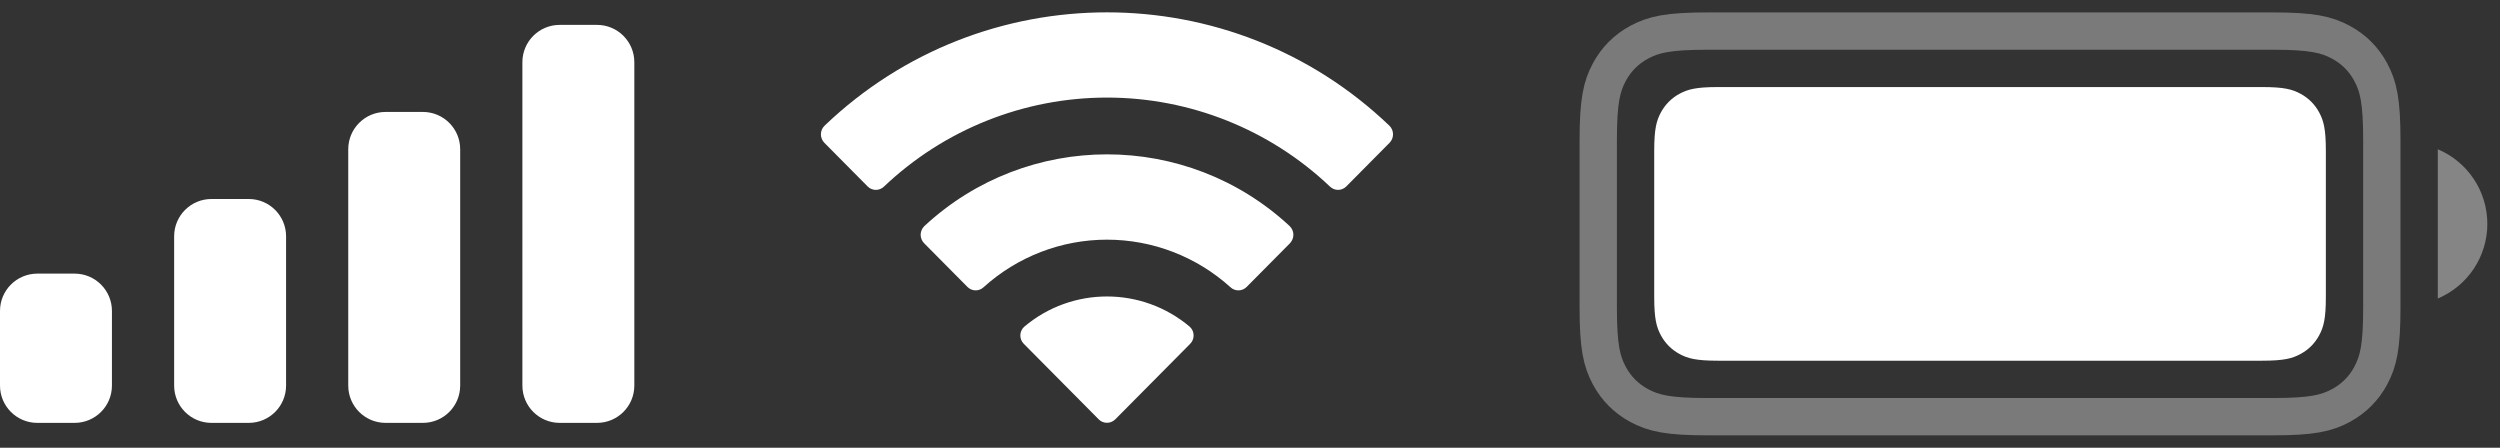 <svg xmlns="http://www.w3.org/2000/svg" width="67" height="12" viewBox="0 0 67 12">
    <rect x="0" y="0" width="67" height="12" fill="#333333" stroke="none"/>
    <g fill="none" fill-rule="evenodd">
        <g>
            <g>
                <g>
                    <g>
                        <path stroke="#FFF" d="M18.915.833c1.047 0 1.434.092 1.818.297.346.186.618.457.803.803.206.385.297.772.297 1.819h0v4.496c0 1.047-.091 1.434-.297 1.819-.185.346-.457.617-.803.803-.384.205-.771.297-1.818.297h0H3.752c-1.047 0-1.434-.092-1.819-.297-.346-.186-.617-.457-.803-.803-.205-.385-.297-.772-.297-1.819h0V3.752c0-1.047.092-1.434.297-1.819.186-.346.457-.617.803-.803.385-.205.772-.297 1.819-.297h0z" opacity=".35" transform="translate(-294 -17) translate(21 7) translate(273 10) translate(42)"/>
                        <path fill="#FFF" fill-rule="nonzero" d="M23.333 4v4c.805-.339 1.328-1.127 1.328-2s-.523-1.661-1.328-2" opacity=".4" transform="translate(-294 -17) translate(21 7) translate(273 10) translate(42)"/>
                        <path fill="#FFF" fill-rule="nonzero" d="M4.043 2.333h14.581c.594 0 .81.062 1.027.178.217.117.388.287.504.504.116.218.178.433.178 1.028v3.914c0 .595-.062.81-.178 1.028-.116.217-.287.387-.504.504-.217.116-.433.178-1.027.178H4.043c-.595 0-.81-.062-1.028-.178-.217-.117-.387-.287-.504-.504-.116-.218-.178-.433-.178-1.028V4.043c0-.595.062-.81.178-1.028.117-.217.287-.387.504-.504.218-.116.433-.178 1.028-.178z" transform="translate(-294 -17) translate(21 7) translate(273 10) translate(42)"/>
                    </g>
                    <path fill="#FFF" fill-rule="nonzero" d="M29.667 2.615c2.225 0 4.364.854 5.977 2.386.121.118.315.117.435-.003l1.16-1.17c.061-.062.095-.144.094-.23 0-.086-.035-.168-.096-.228-4.232-4.052-10.908-4.052-15.14 0-.062.06-.096.142-.097.228 0 .086.033.168.094.23l1.16 1.17c.12.12.314.121.436.003 1.612-1.532 3.752-2.386 5.977-2.386zm0 3.808c1.222 0 2.401.454 3.307 1.273.123.117.316.114.435-.005l1.16-1.17c.06-.062.094-.145.094-.232-.001-.086-.037-.169-.1-.23-2.758-2.563-7.031-2.563-9.79 0-.063.061-.098.144-.1.23 0 .087.034.17.095.231l1.16 1.17c.119.12.312.123.434.006.906-.819 2.084-1.273 3.305-1.273zm2.228 2.793c.062-.061.096-.145.094-.231-.001-.087-.039-.17-.103-.228-1.281-1.082-3.157-1.082-4.437 0-.065.059-.102.14-.104.227-.002.087.032.171.094.232l2.006 2.022c.058.06.138.093.222.093.084 0 .164-.034.223-.093l2.005-2.022zM1 7.333h1c.552 0 1 .448 1 1v2c0 .553-.448 1-1 1H1c-.552 0-1-.447-1-1v-2c0-.552.448-1 1-1zm4.667-2h1c.552 0 1 .448 1 1v4c0 .553-.448 1-1 1h-1c-.553 0-1-.447-1-1v-4c0-.552.447-1 1-1zM10.333 3h1c.553 0 1 .448 1 1v6.333c0 .553-.447 1-1 1h-1c-.552 0-1-.447-1-1V4c0-.552.448-1 1-1zM15 .667h1c.552 0 1 .447 1 1v8.666c0 .553-.448 1-1 1h-1c-.552 0-1-.447-1-1V1.667c0-.553.448-1 1-1z" transform="translate(-294 -17) translate(21 7) translate(273 10)"/>
                </g>
            </g>
        </g>
    </g>
</svg>
